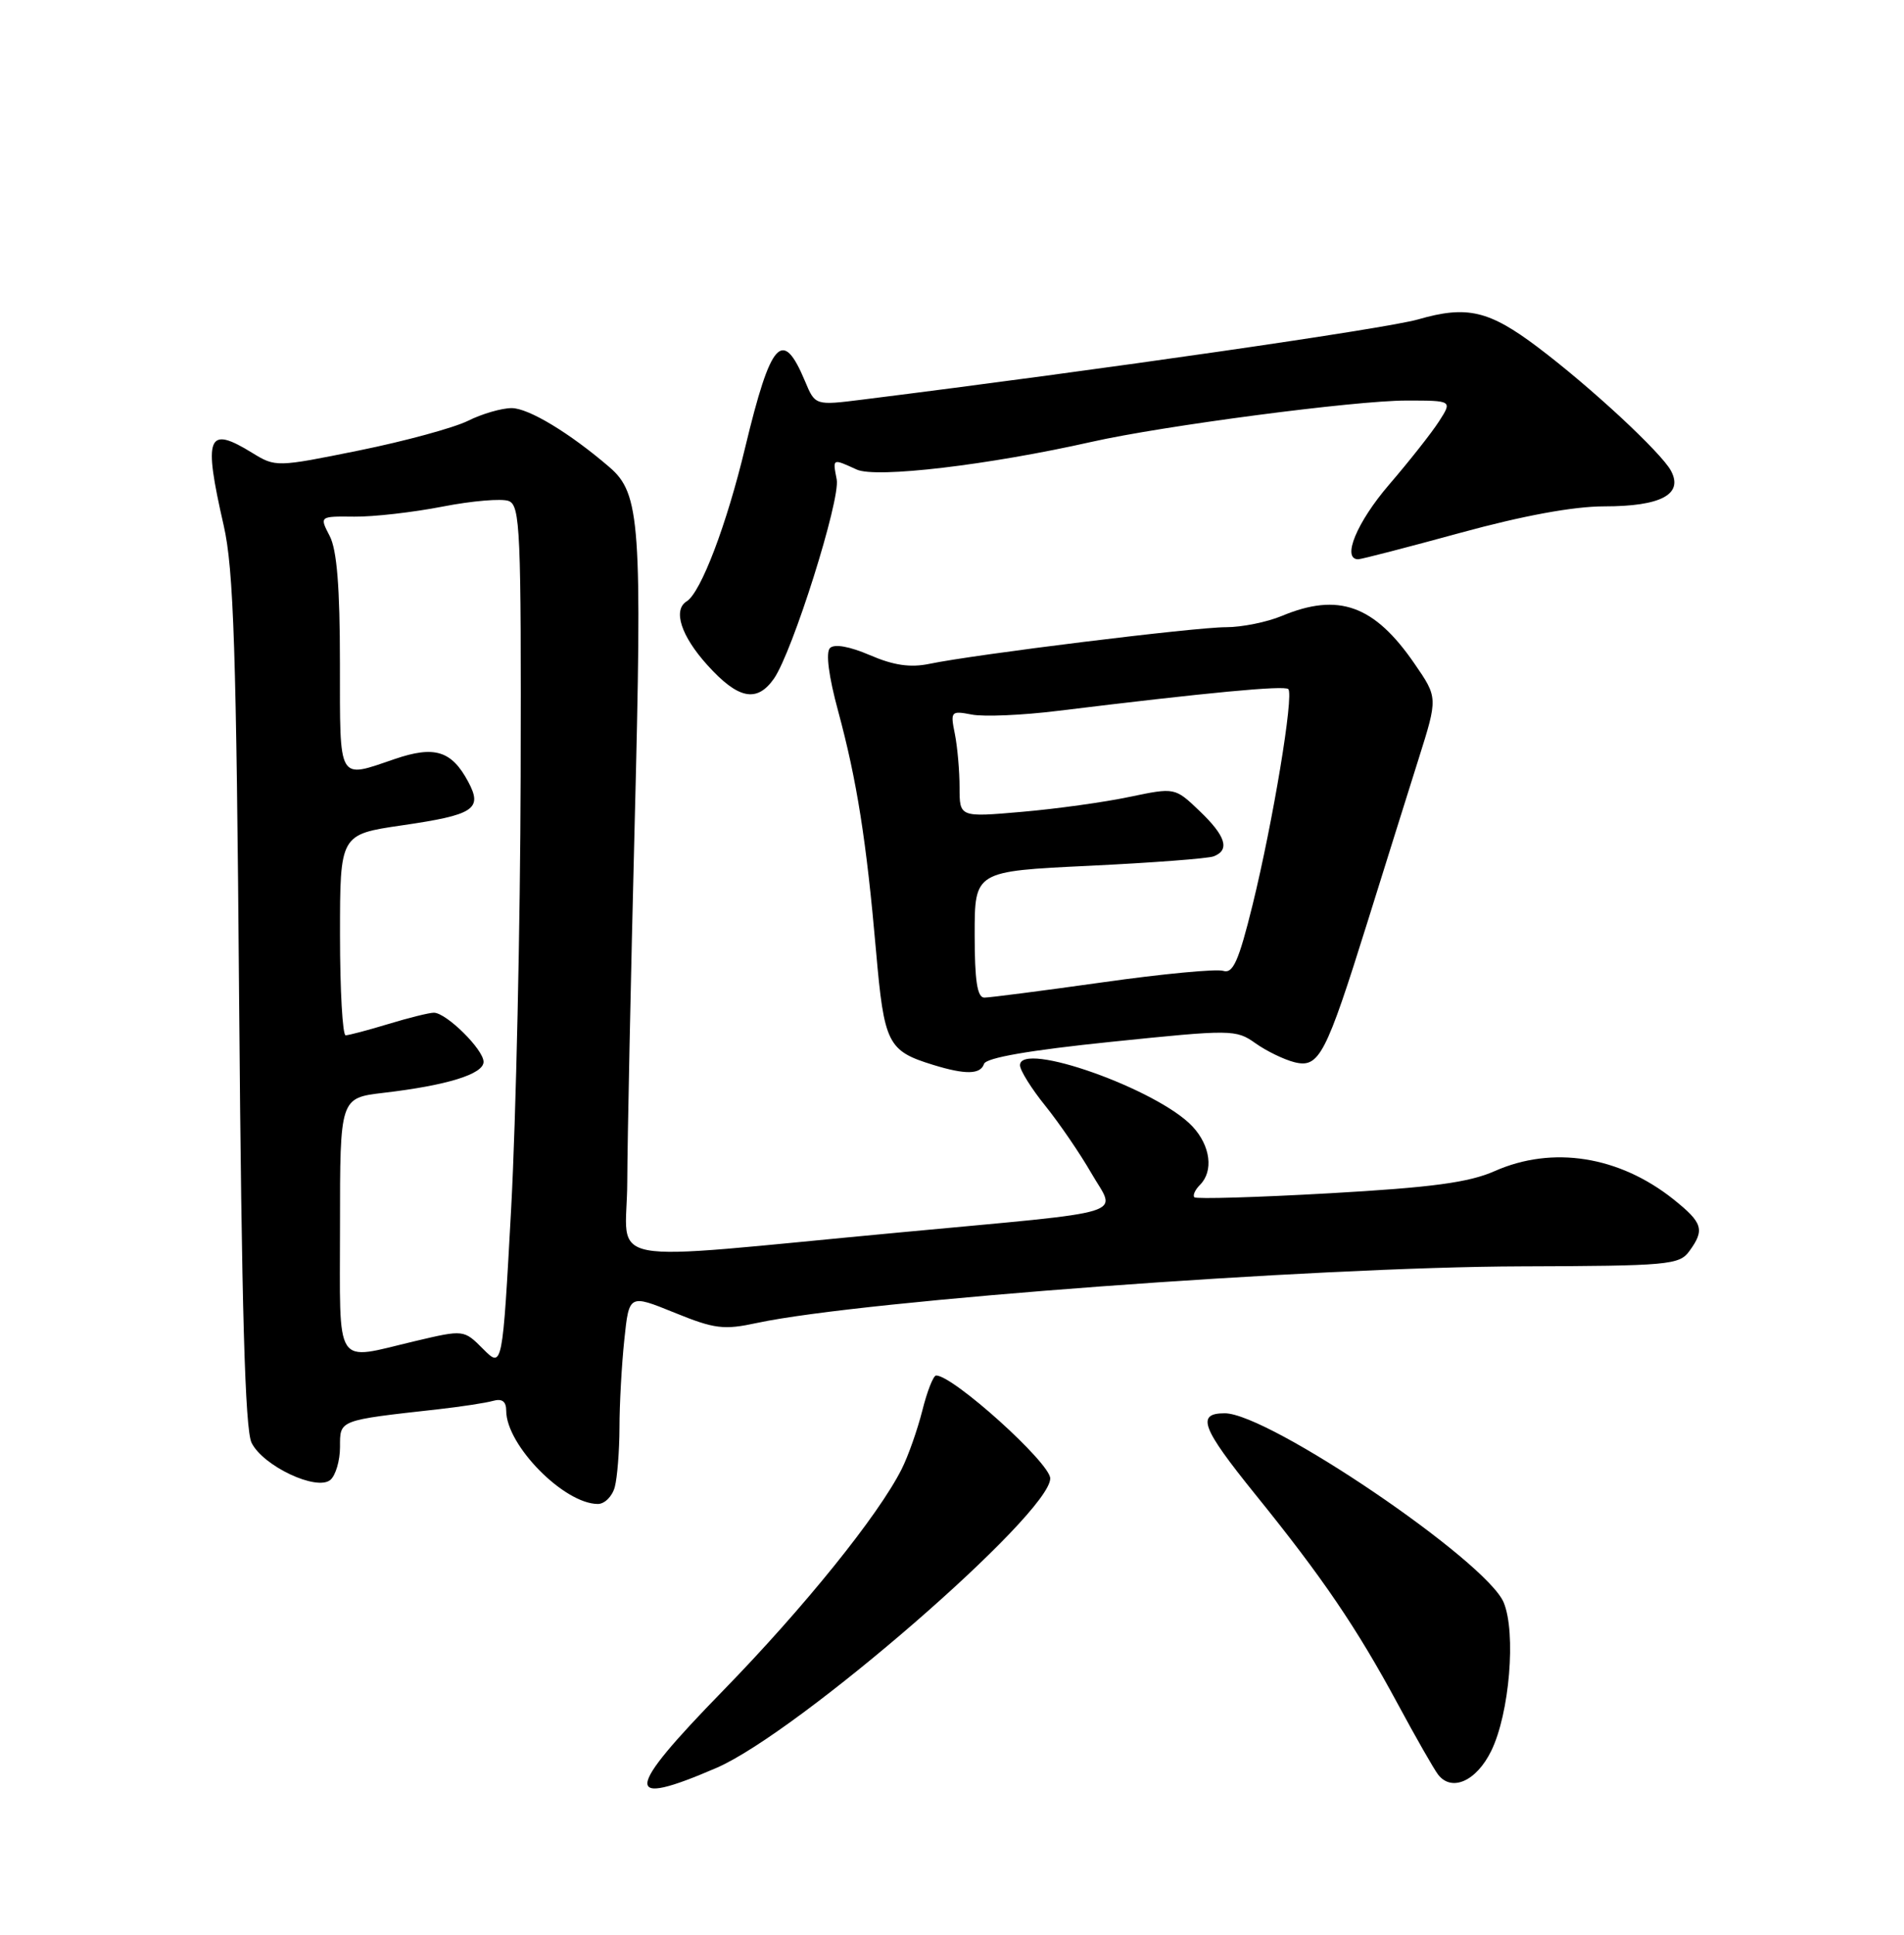 <?xml version="1.0" encoding="UTF-8" standalone="no"?>
<!DOCTYPE svg PUBLIC "-//W3C//DTD SVG 1.1//EN" "http://www.w3.org/Graphics/SVG/1.1/DTD/svg11.dtd" >
<svg xmlns="http://www.w3.org/2000/svg" xmlns:xlink="http://www.w3.org/1999/xlink" version="1.1" viewBox="0 0 252 256">
 <g >
 <path fill="currentColor"
d=" M 94.85 233.91 C 105.67 229.22 139.00 200.32 139.00 195.62 C 139.00 193.57 126.16 182.00 123.90 182.00 C 123.53 182.00 122.71 184.09 122.07 186.65 C 121.42 189.21 120.19 192.70 119.33 194.40 C 116.25 200.52 106.42 212.70 95.71 223.69 C 82.58 237.15 82.40 239.29 94.85 233.91 Z  M 197.37 231.67 C 199.79 226.73 200.68 216.05 199.02 212.04 C 196.75 206.56 167.91 187.00 162.10 187.00 C 158.30 187.00 159.02 188.91 166.10 197.68 C 175.06 208.75 179.55 215.36 185.02 225.50 C 187.39 229.90 189.78 234.08 190.33 234.80 C 192.13 237.14 195.41 235.68 197.37 231.67 Z  M 81.37 196.75 C 81.70 195.51 81.98 191.98 81.99 188.90 C 81.99 185.81 82.28 180.58 82.63 177.27 C 83.26 171.25 83.26 171.25 89.25 173.68 C 94.58 175.85 95.79 176.00 100.23 175.04 C 114.09 172.07 173.92 167.64 201.33 167.56 C 220.76 167.50 222.26 167.37 223.58 165.56 C 225.66 162.72 225.38 161.80 221.50 158.70 C 214.30 152.96 205.49 151.57 197.84 154.95 C 194.41 156.47 189.54 157.12 175.98 157.89 C 166.39 158.43 158.33 158.67 158.08 158.42 C 157.84 158.17 158.17 157.43 158.82 156.78 C 160.64 154.96 160.22 151.62 157.84 149.06 C 153.27 144.15 135.00 137.66 135.00 140.95 C 135.00 141.62 136.51 144.04 138.36 146.33 C 140.20 148.62 142.94 152.62 144.43 155.21 C 147.74 160.96 150.37 160.14 119.00 163.08 C 78.32 166.88 83.00 167.75 83.02 156.37 C 83.04 150.94 83.48 129.64 84.00 109.03 C 85.01 69.28 84.74 65.32 80.67 61.82 C 75.43 57.31 69.96 54.00 67.72 54.00 C 66.39 54.00 63.79 54.76 61.94 55.68 C 60.09 56.60 53.61 58.37 47.54 59.60 C 36.60 61.82 36.47 61.82 33.38 59.92 C 27.44 56.26 26.89 57.65 29.60 69.50 C 30.93 75.32 31.28 85.94 31.65 132.50 C 31.98 173.20 32.43 189.16 33.30 190.91 C 34.83 193.99 41.91 197.32 43.72 195.82 C 44.42 195.23 45.00 193.27 45.00 191.47 C 45.00 187.85 44.73 187.95 58.00 186.47 C 61.02 186.13 64.29 185.63 65.25 185.36 C 66.46 185.02 67.00 185.43 67.00 186.68 C 67.01 191.23 74.65 198.99 79.13 199.00 C 80.03 199.00 81.04 197.99 81.37 196.75 Z  M 130.24 140.77 C 130.51 139.96 136.27 138.96 147.08 137.85 C 163.00 136.21 163.58 136.21 166.15 138.03 C 167.61 139.07 169.94 140.20 171.33 140.55 C 174.59 141.36 175.47 139.66 180.99 122.00 C 183.31 114.58 186.35 104.86 187.76 100.40 C 190.31 92.31 190.31 92.31 187.21 87.81 C 181.89 80.07 177.15 78.37 169.65 81.50 C 167.68 82.32 164.36 82.99 162.28 82.99 C 158.30 82.97 128.98 86.59 123.00 87.84 C 120.49 88.36 118.27 88.04 115.14 86.69 C 112.44 85.53 110.43 85.17 109.85 85.75 C 109.27 86.33 109.68 89.50 110.93 94.09 C 113.41 103.26 114.67 111.21 115.95 125.87 C 117.02 138.12 117.49 139.05 123.50 140.90 C 127.79 142.22 129.77 142.18 130.24 140.77 Z  M 102.43 89.80 C 104.89 86.28 111.25 66.11 110.74 63.44 C 110.20 60.62 110.14 60.65 113.39 62.13 C 115.95 63.30 130.84 61.54 144.50 58.46 C 153.90 56.34 179.35 53.00 186.11 53.00 C 192.23 53.00 192.23 53.00 190.46 55.75 C 189.49 57.26 186.51 61.04 183.84 64.14 C 179.58 69.10 177.55 74.00 179.76 74.00 C 180.18 74.00 186.27 72.42 193.29 70.50 C 201.58 68.23 208.26 67.00 212.34 67.00 C 219.83 67.00 222.82 65.41 221.16 62.30 C 219.87 59.88 210.51 51.20 203.50 45.92 C 197.06 41.07 194.15 40.40 187.70 42.26 C 183.47 43.48 146.16 48.87 114.19 52.87 C 107.89 53.66 107.89 53.66 106.55 50.45 C 103.57 43.33 102.04 45.01 98.63 59.19 C 96.18 69.43 92.76 78.41 90.88 79.57 C 89.03 80.72 90.14 84.15 93.62 88.00 C 97.69 92.51 100.17 93.02 102.43 89.80 Z  M 63.94 178.49 C 61.39 175.93 61.39 175.93 54.94 177.45 C 44.10 180.01 45.00 181.40 45.00 162.14 C 45.00 145.28 45.00 145.28 50.75 144.60 C 59.16 143.62 64.00 142.12 64.00 140.50 C 64.00 138.87 59.07 134.00 57.42 134.00 C 56.81 134.00 54.11 134.67 51.41 135.49 C 48.71 136.31 46.16 136.98 45.75 136.99 C 45.34 137.00 45.00 131.02 45.00 123.70 C 45.00 110.41 45.00 110.41 53.19 109.21 C 62.76 107.82 63.91 107.06 61.97 103.44 C 59.77 99.33 57.52 98.63 52.25 100.43 C 44.65 103.02 45.00 103.63 44.99 87.75 C 44.99 77.72 44.59 72.73 43.63 70.91 C 42.28 68.31 42.28 68.31 46.89 68.36 C 49.43 68.39 54.68 67.79 58.58 67.03 C 62.47 66.27 66.41 65.94 67.33 66.29 C 68.85 66.88 68.99 70.13 68.91 102.72 C 68.86 122.40 68.29 148.08 67.66 159.78 C 66.50 181.06 66.50 181.06 63.94 178.49 Z  M 129.00 123.64 C 129.00 115.28 129.00 115.28 144.13 114.56 C 152.45 114.16 159.87 113.60 160.63 113.31 C 162.82 112.47 162.24 110.62 158.75 107.29 C 155.50 104.19 155.50 104.19 149.50 105.44 C 146.20 106.14 139.79 107.03 135.25 107.42 C 127.00 108.14 127.00 108.14 127.00 104.19 C 127.00 102.02 126.72 98.84 126.38 97.12 C 125.77 94.12 125.86 94.02 128.62 94.55 C 130.21 94.86 135.32 94.64 140.00 94.06 C 159.86 91.63 170.00 90.67 170.51 91.18 C 171.27 91.94 168.49 108.71 165.78 119.74 C 163.94 127.20 163.19 128.87 161.89 128.46 C 161.00 128.18 153.82 128.86 145.92 129.98 C 138.02 131.09 130.98 132.00 130.28 132.00 C 129.34 132.00 129.00 129.76 129.00 123.64 Z "/>
</g>
</svg>